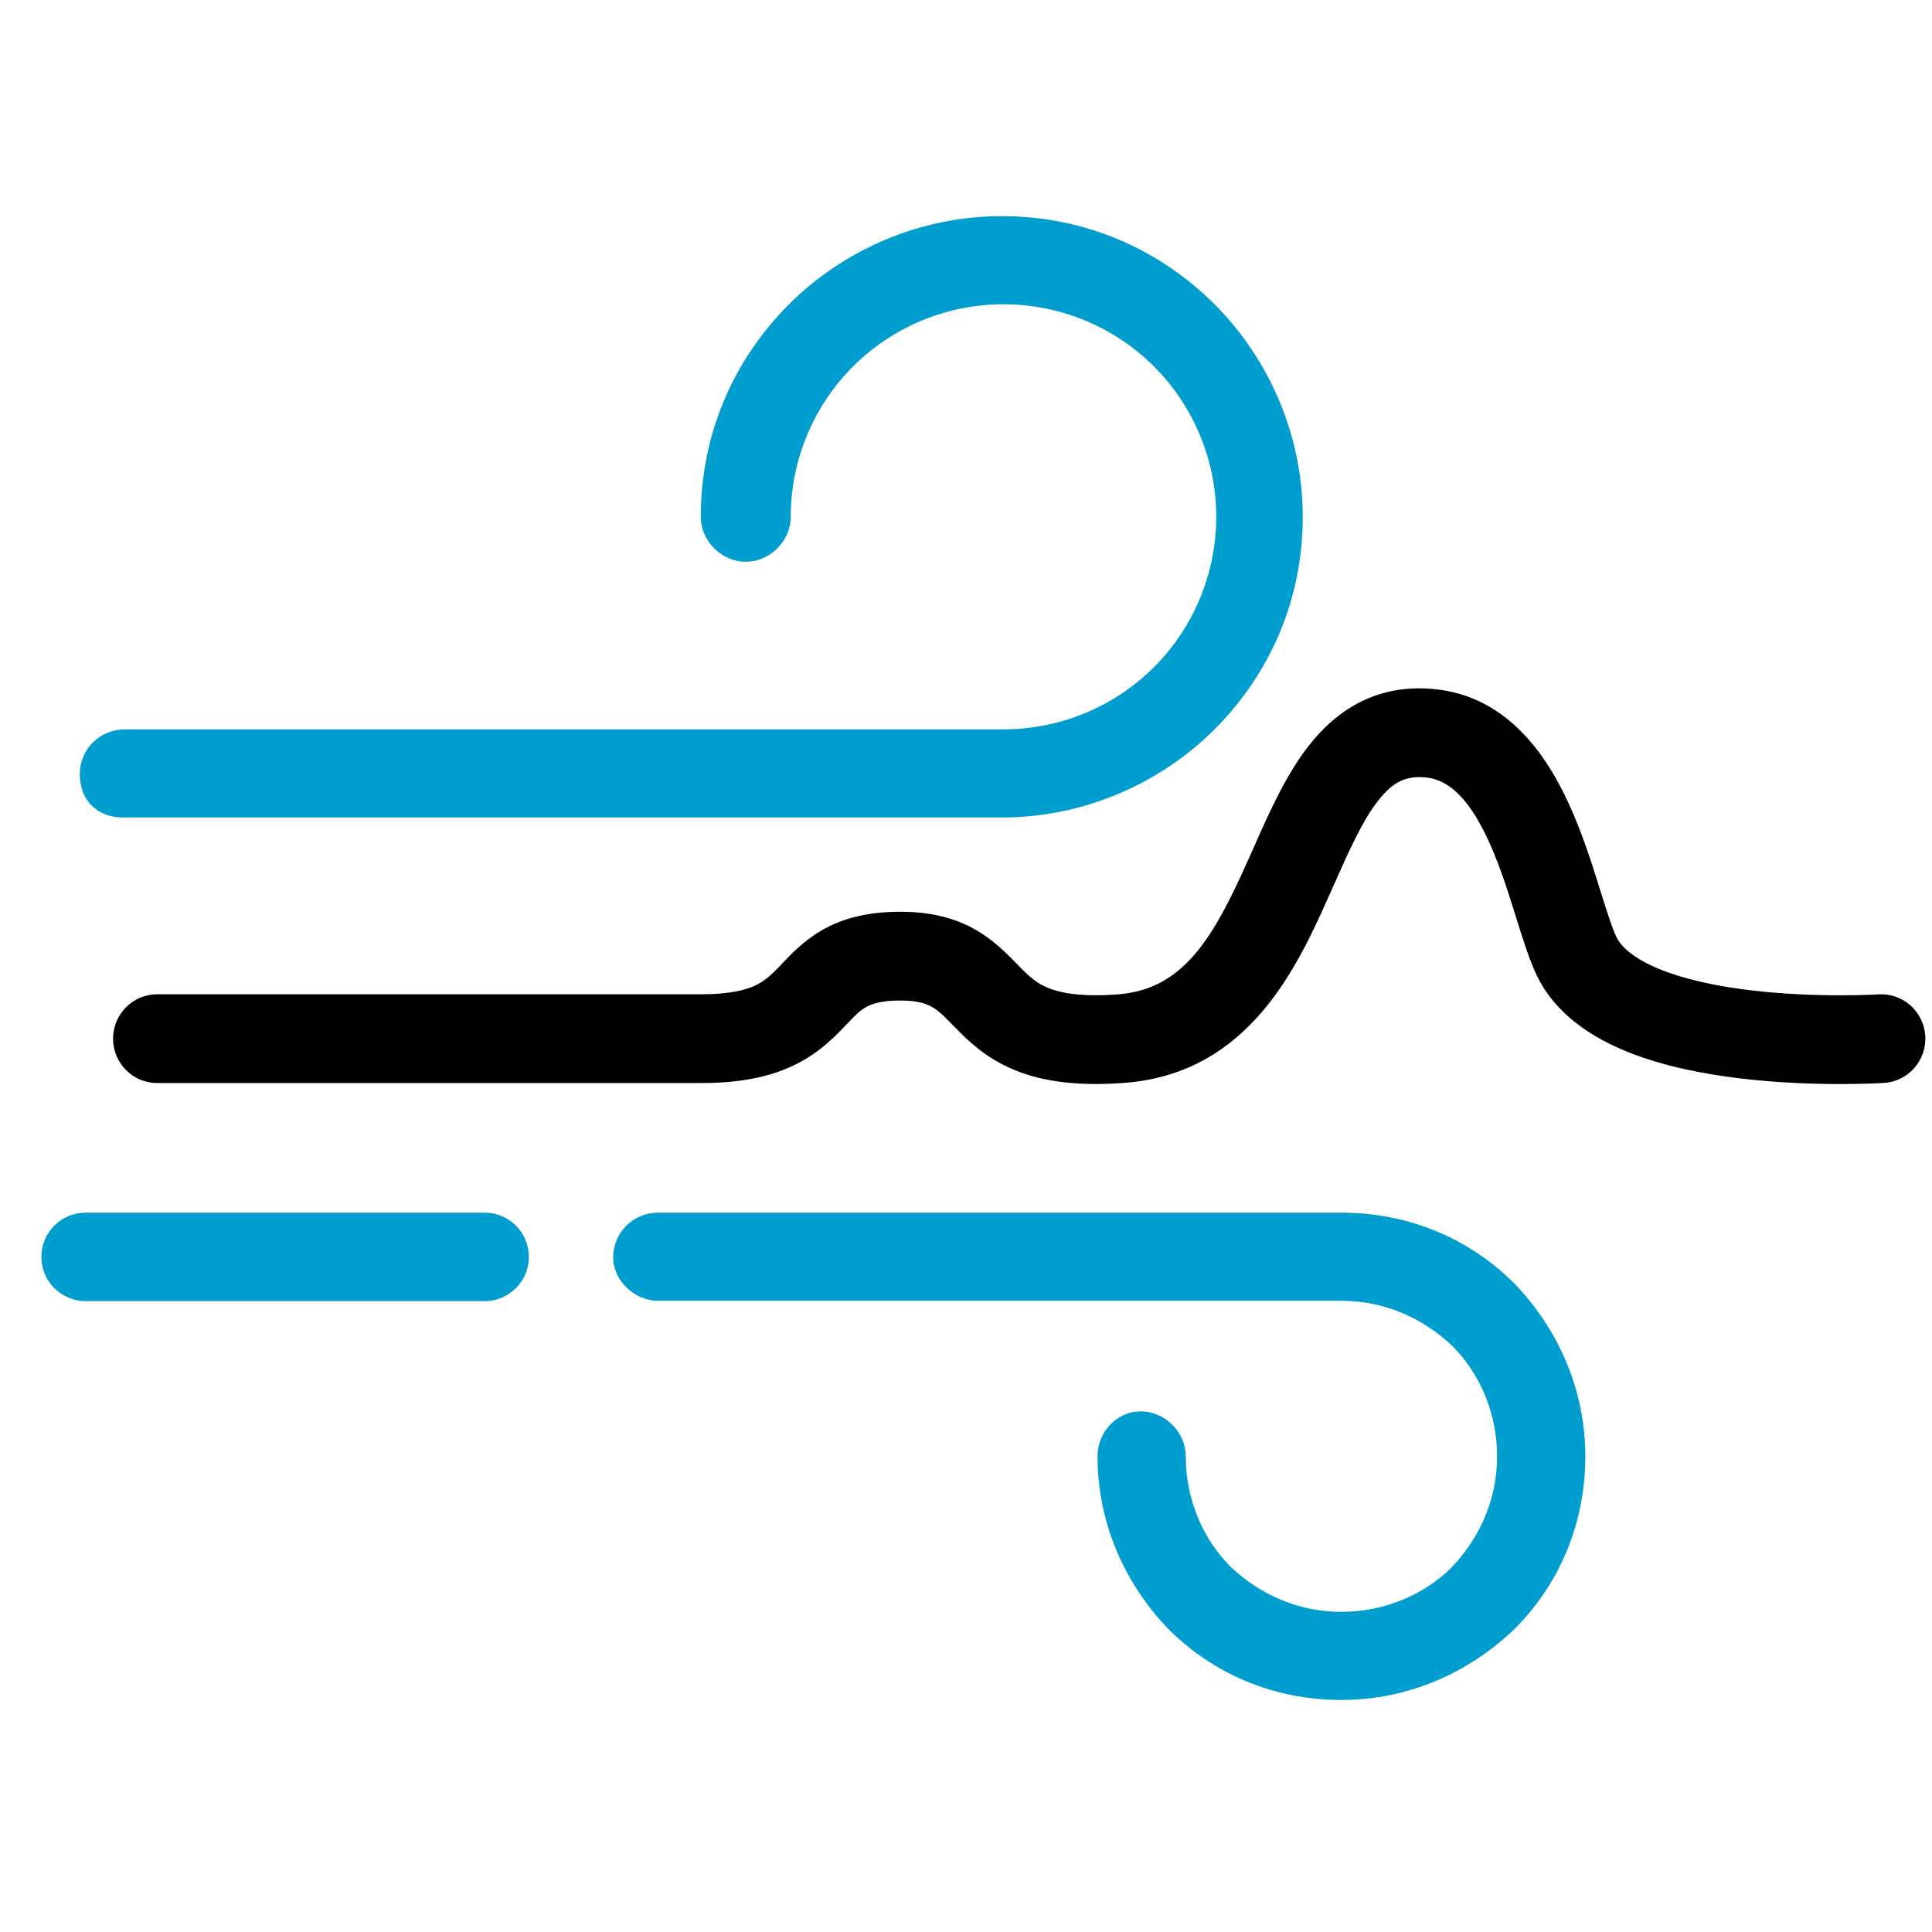 <svg width="581" height="581" viewBox="0 0 581 581" fill="none" xmlns="http://www.w3.org/2000/svg">
<path d="M365.238 91.502C348.592 74.873 326.224 65 301.256 65C276.287 65 253.399 75.393 237.274 91.502C220.628 108.131 210.744 130.476 210.744 155.419C210.744 162.694 216.987 168.93 224.269 168.93C231.552 168.93 237.794 162.694 237.794 155.419C237.794 137.751 245.076 121.642 256.52 110.209C267.964 98.777 284.09 91.502 301.776 91.502C319.462 91.502 335.587 98.777 347.031 110.209C358.475 121.642 365.758 137.751 365.758 155.419C365.758 173.087 358.475 189.196 347.031 200.628C335.587 212.06 319.462 219.335 301.776 219.335C301.256 219.335 300.735 219.335 300.735 219.335H37.525C30.242 219.335 24 225.052 24 232.846C24 240.641 29.202 245.838 37.005 245.838H300.215C300.735 245.838 300.735 245.838 301.256 245.838C326.224 245.838 349.112 235.445 365.238 219.335C381.883 202.707 391.767 180.362 391.767 155.419C391.767 130.476 381.363 107.611 365.238 91.502Z" fill="#009DCF"/>
<path d="M455.417 385.985C441.892 372.474 423.686 364.68 403.399 364.68C402.879 364.68 402.358 364.68 402.358 364.68H197.928C190.645 364.68 184.403 370.396 184.403 378.191C184.403 384.946 190.645 391.182 197.928 391.182H402.358C402.879 391.182 402.879 391.182 403.399 391.182C416.403 391.182 427.847 396.378 436.69 404.693C445.013 413.007 450.215 424.959 450.215 437.95C450.215 450.941 445.013 462.374 436.69 471.208C428.367 479.522 416.403 484.718 403.399 484.718C390.394 484.718 378.95 479.522 370.107 471.208C361.784 462.893 356.583 450.941 356.583 437.95C356.583 430.675 350.341 424.439 343.058 424.439C335.776 424.439 330.054 430.675 330.054 437.95C330.054 458.216 338.376 476.404 351.381 489.915C364.906 503.426 383.112 511.22 403.399 511.22C423.686 511.22 441.892 502.906 455.417 489.915C468.941 476.404 476.744 458.216 476.744 437.95C476.744 417.684 468.421 399.496 455.417 385.985Z" fill="#009DCF"/>
<path fill-rule="evenodd" clip-rule="evenodd" d="M12.44 377.98C12.44 370.635 18.395 364.68 25.74 364.68H145.74C153.085 364.68 159.04 370.635 159.04 377.98C159.04 385.326 153.085 391.28 145.74 391.28H25.74C18.395 391.28 12.44 385.326 12.44 377.98Z" fill="#009DCF"/>
<path fill-rule="evenodd" clip-rule="evenodd" d="M399.997 268.636C390.291 290.425 375.811 322.859 338.01 325.657C325.094 326.613 315.087 325.472 306.878 322.47C298.46 319.392 293.039 314.747 288.998 310.768C287.701 309.491 286.678 308.447 285.818 307.568C283.731 305.438 282.599 304.282 280.826 303.145C279.183 302.091 276.537 300.877 270.768 300.877C264.645 300.877 261.844 302.038 260.298 302.942C258.461 304.016 257.221 305.307 254.344 308.302C254.066 308.591 253.773 308.896 253.463 309.218C250.167 312.641 245.552 317.189 238.296 320.574C231.102 323.93 222.339 325.693 211 325.693H47.285C39.948 325.693 34 319.718 34 312.348C34 304.978 39.948 299.003 47.285 299.003H211C219.617 299.003 224.324 297.664 227.104 296.368C229.823 295.099 231.687 293.443 234.364 290.663C234.64 290.376 234.938 290.062 235.257 289.724C237.776 287.062 241.656 282.961 246.927 279.878C253.336 276.129 260.975 274.188 270.768 274.188C280.917 274.188 288.665 276.508 295.123 280.648C299.703 283.585 303.602 287.607 306.127 290.212C306.688 290.79 307.18 291.298 307.598 291.709C310.297 294.366 312.55 296.142 315.968 297.392C319.595 298.718 325.586 299.814 336.058 299.04C356.076 297.558 364.984 281.891 375.743 257.736C376.161 256.798 376.584 255.842 377.013 254.872C381.513 244.704 386.697 232.993 393.669 224.134C402.074 213.457 414.091 205.598 431.177 207.21C454.227 209.384 466.146 228.754 472.693 243.74C476.165 251.687 478.792 259.937 480.917 266.726L481.138 267.435C483.312 274.384 484.739 278.947 486.078 281.734C487.545 284.79 491.417 288.369 499.391 291.575C507.112 294.678 516.819 296.669 526.818 297.845C536.705 299.009 546.27 299.309 553.414 299.311C556.969 299.311 559.884 299.238 561.889 299.166C562.891 299.13 563.663 299.095 564.172 299.069C564.426 299.056 564.614 299.045 564.732 299.039L564.856 299.031L564.875 299.03L564.876 299.03C572.196 298.565 578.507 304.147 578.973 311.501C579.439 318.856 573.88 325.198 566.558 325.666L565.714 312.348C566.558 325.666 566.555 325.666 566.552 325.666L566.523 325.668L566.461 325.672C566.409 325.675 566.34 325.679 566.252 325.684C566.076 325.694 565.829 325.708 565.513 325.724C564.883 325.756 563.98 325.797 562.84 325.838C560.561 325.92 557.324 326.001 553.408 326C545.611 325.998 534.955 325.674 523.727 324.353C512.613 323.046 500.312 320.692 489.518 316.353C478.977 312.116 467.825 305.154 462.146 293.331C459.92 288.694 457.926 282.294 456.108 276.458C455.926 275.875 455.746 275.298 455.568 274.728C453.432 267.899 451.183 260.924 448.362 254.464C442.322 240.638 435.985 234.47 428.693 233.782C422.717 233.219 418.817 235.219 414.512 240.688C409.721 246.774 405.877 255.417 400.883 266.643C400.592 267.299 400.296 267.963 399.997 268.636Z" fill="black"/>
</svg>
